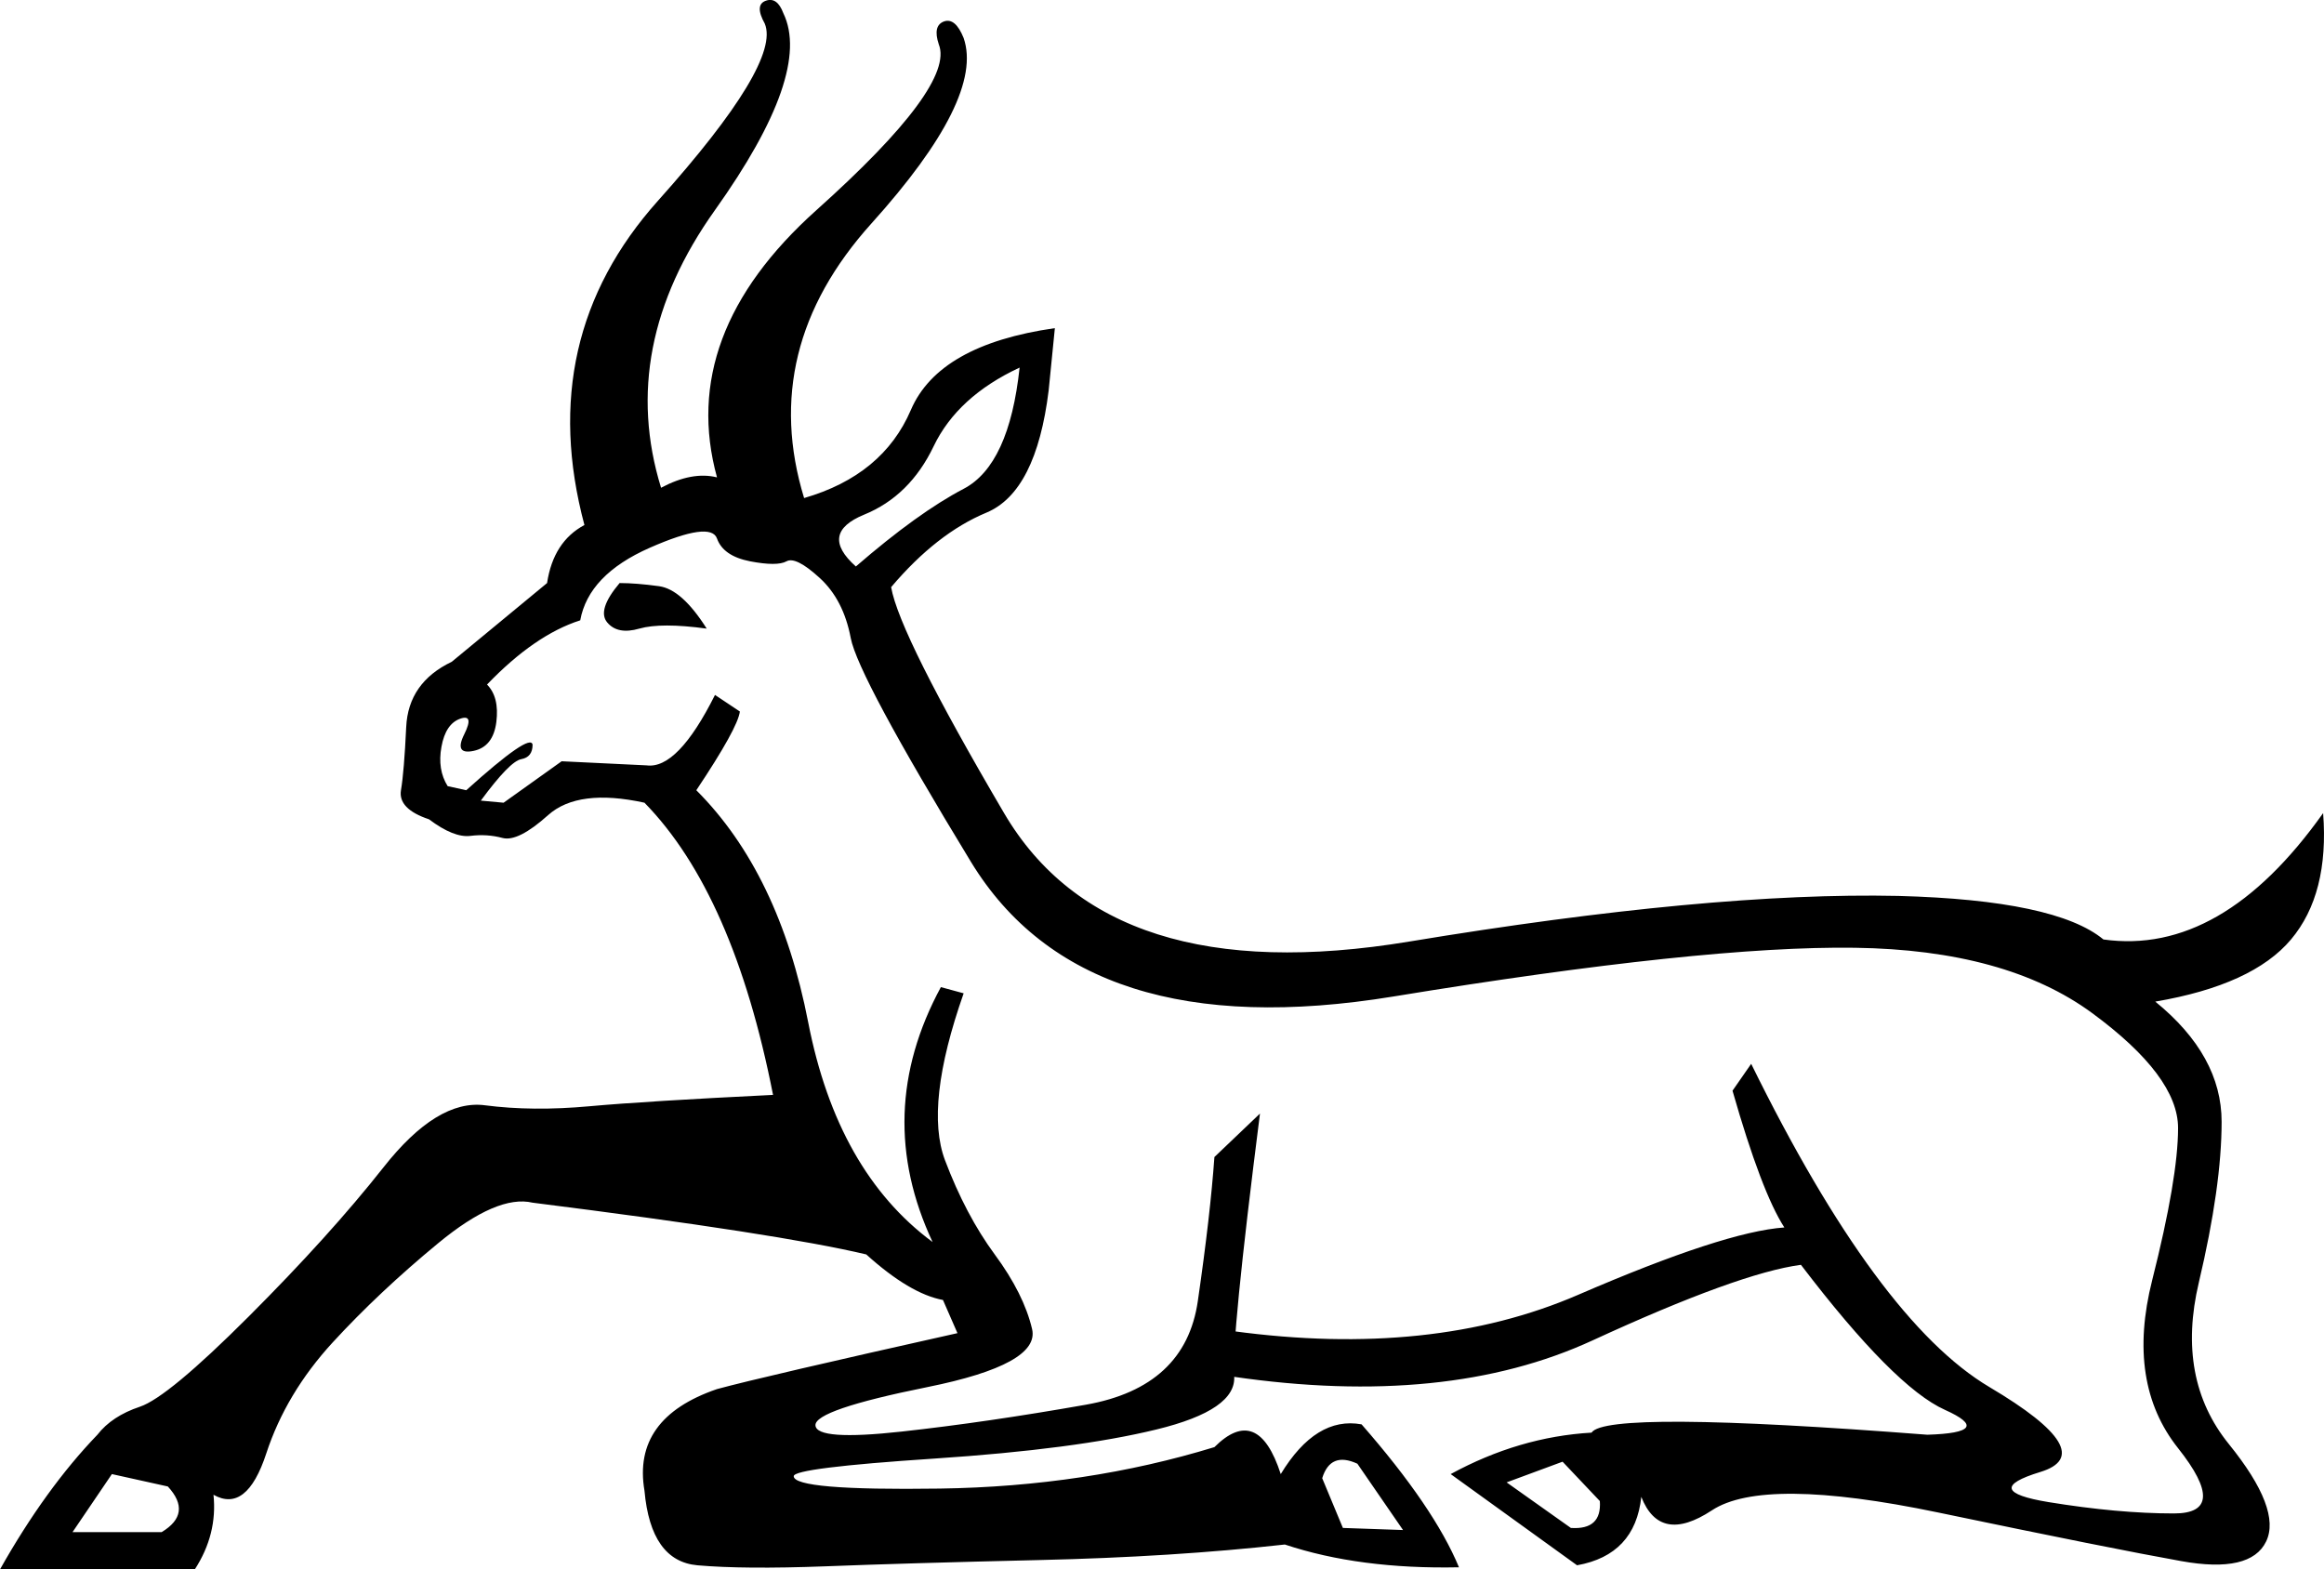 <?xml version='1.0' encoding ='UTF-8' standalone='yes'?>
<svg width='26.627' height='17.983' xmlns='http://www.w3.org/2000/svg' xmlns:xlink='http://www.w3.org/1999/xlink' xmlns:inkscape='http://www.inkscape.org/namespaces/inkscape'>
<path style='fill:#000000; stroke:none' d=' M 8.097 7.203  Q 7.574 7.132 7.325 7.203  Q 7.076 7.275 6.957 7.132  Q 6.838 6.99 7.099 6.681  Q 7.289 6.681 7.551 6.717  Q 7.812 6.752 8.097 7.203  Z  M 9.806 6.491  Q 10.519 5.874 11.041 5.601  Q 11.563 5.328 11.682 4.212  Q 10.97 4.544 10.697 5.114  Q 10.424 5.684 9.901 5.897  Q 9.379 6.111 9.806 6.491  Z  M 17.262 16.986  L 17.998 17.508  Q 18.354 17.532 18.33 17.2  L 17.903 16.749  L 17.262 16.986  Z  M 16.075 17.532  L 15.552 16.772  Q 15.244 16.63 15.149 16.938  L 15.386 17.508  L 16.075 17.532  Z  M 9.925 14.374  Q 8.928 14.137 6.102 13.781  Q 5.699 13.686 5.022 14.244  Q 4.345 14.802 3.811 15.383  Q 3.277 15.965 3.051 16.654  Q 2.826 17.342 2.446 17.128  Q 2.493 17.58 2.232 17.983  L 0 17.983  Q 0.522 17.057 1.116 16.44  Q 1.282 16.226 1.603 16.119  Q 1.923 16.012 2.849 15.086  Q 3.775 14.16 4.393 13.377  Q 5.01 12.593 5.556 12.665  Q 6.102 12.736 6.755 12.676  Q 7.408 12.617 8.857 12.546  Q 8.405 10.243 7.384 9.198  Q 6.625 9.032 6.28 9.34  Q 5.936 9.649 5.758 9.602  Q 5.58 9.554 5.39 9.578  Q 5.2 9.602 4.915 9.388  Q 4.559 9.269 4.594 9.055  Q 4.63 8.842 4.654 8.331  Q 4.678 7.821 5.176 7.583  L 6.268 6.681  Q 6.34 6.206 6.696 6.016  Q 6.126 3.879 7.539 2.3  Q 8.952 0.721 8.762 0.27  Q 8.643 0.056 8.773 0.009  Q 8.904 -0.039 8.975 0.151  Q 9.308 0.84 8.192 2.407  Q 7.076 3.974 7.574 5.589  Q 7.931 5.399 8.215 5.47  Q 7.764 3.832 9.355 2.407  Q 10.946 0.982 10.756 0.508  Q 10.685 0.294 10.815 0.246  Q 10.946 0.199 11.041 0.436  Q 11.278 1.125 9.984 2.561  Q 8.69 3.998 9.213 5.707  Q 10.115 5.446 10.436 4.698  Q 10.756 3.95 12.086 3.76  L 12.015 4.473  Q 11.872 5.636 11.302 5.874  Q 10.732 6.111 10.21 6.728  Q 10.305 7.275 11.504 9.317  Q 12.703 11.359 16.146 10.789  Q 19.589 10.219 21.75 10.266  Q 23.554 10.314 24.1 10.765  Q 25.454 10.955 26.617 9.317  Q 26.688 10.243 26.249 10.765  Q 25.81 11.287 24.694 11.477  Q 25.454 12.095 25.454 12.854  Q 25.454 13.591 25.193 14.695  Q 24.931 15.799 25.537 16.547  Q 26.142 17.295 25.964 17.663  Q 25.786 18.031 24.991 17.888  Q 24.195 17.746 22.201 17.33  Q 20.206 16.915 19.613 17.307  Q 19.019 17.698 18.805 17.152  Q 18.734 17.817 18.069 17.936  L 16.621 16.891  Q 17.404 16.464 18.235 16.416  Q 18.402 16.155 22.082 16.44  Q 22.866 16.416 22.284 16.155  Q 21.702 15.894 20.634 14.493  Q 19.921 14.588 18.247 15.359  Q 16.573 16.131 14.128 15.775  L 14.128 15.253  Q 16.407 15.561 18.081 14.837  Q 19.755 14.113 20.444 14.065  Q 20.183 13.662 19.85 12.498  L 20.064 12.19  Q 21.512 15.134 22.794 15.894  Q 24.077 16.654 23.376 16.867  Q 22.676 17.081 23.471 17.212  Q 24.267 17.342 24.908 17.342  Q 25.549 17.342 24.955 16.594  Q 24.361 15.846 24.658 14.671  Q 24.955 13.496 24.955 12.926  Q 24.955 12.332 23.97 11.608  Q 22.984 10.884 21.251 10.86  Q 19.518 10.836 15.968 11.418  Q 12.418 12 11.124 9.875  Q 9.83 7.749 9.747 7.31  Q 9.664 6.871 9.391 6.622  Q 9.118 6.372 9.011 6.432  Q 8.904 6.491 8.595 6.432  Q 8.287 6.372 8.215 6.171  Q 8.144 5.969 7.444 6.277  Q 6.743 6.586 6.648 7.108  Q 6.126 7.275 5.58 7.844  Q 5.722 7.987 5.687 8.272  Q 5.651 8.557 5.426 8.604  Q 5.2 8.652 5.319 8.414  Q 5.437 8.177 5.271 8.236  Q 5.105 8.296 5.058 8.557  Q 5.01 8.818 5.129 9.008  L 5.342 9.055  Q 6.079 8.391 6.102 8.533  Q 6.102 8.676 5.972 8.699  Q 5.841 8.723 5.509 9.174  L 5.77 9.198  L 6.435 8.723  L 7.408 8.77  Q 7.764 8.818 8.192 7.963  L 8.477 8.153  Q 8.453 8.343 7.978 9.055  Q 8.928 10.005 9.26 11.715  Q 9.593 13.424 10.685 14.232  L 10.685 14.232  Q 9.996 12.76 10.78 11.311  L 11.041 11.382  Q 10.59 12.665 10.827 13.294  Q 11.065 13.923 11.397 14.374  Q 11.73 14.825 11.825 15.229  Q 11.92 15.633 10.626 15.894  Q 9.331 16.155 9.343 16.333  Q 9.355 16.511 10.329 16.404  Q 11.302 16.297 12.442 16.096  Q 13.582 15.894 13.724 14.908  Q 13.867 13.923 13.914 13.258  L 14.436 12.76  Q 14.104 15.371 14.14 15.763  Q 14.175 16.155 13.249 16.38  Q 12.323 16.606 10.709 16.713  Q 9.094 16.82 9.094 16.915  Q 9.094 17.081 10.768 17.057  Q 12.442 17.033 13.914 16.582  Q 14.413 16.084 14.674 16.891  Q 15.078 16.226 15.6 16.321  Q 16.431 17.271 16.716 17.959  Q 15.576 17.983 14.721 17.698  Q 13.439 17.841 11.908 17.876  Q 10.376 17.912 9.45 17.948  Q 8.524 17.983 7.99 17.936  Q 7.456 17.888 7.384 17.081  Q 7.242 16.25 8.215 15.917  Q 8.738 15.775 10.97 15.276  L 10.804 14.896  Q 10.424 14.825 9.925 14.374  Z  M 0.831 17.556  L 1.852 17.556  Q 2.208 17.342 1.923 17.033  L 1.282 16.891  L 0.831 17.556  Z '/></svg>
